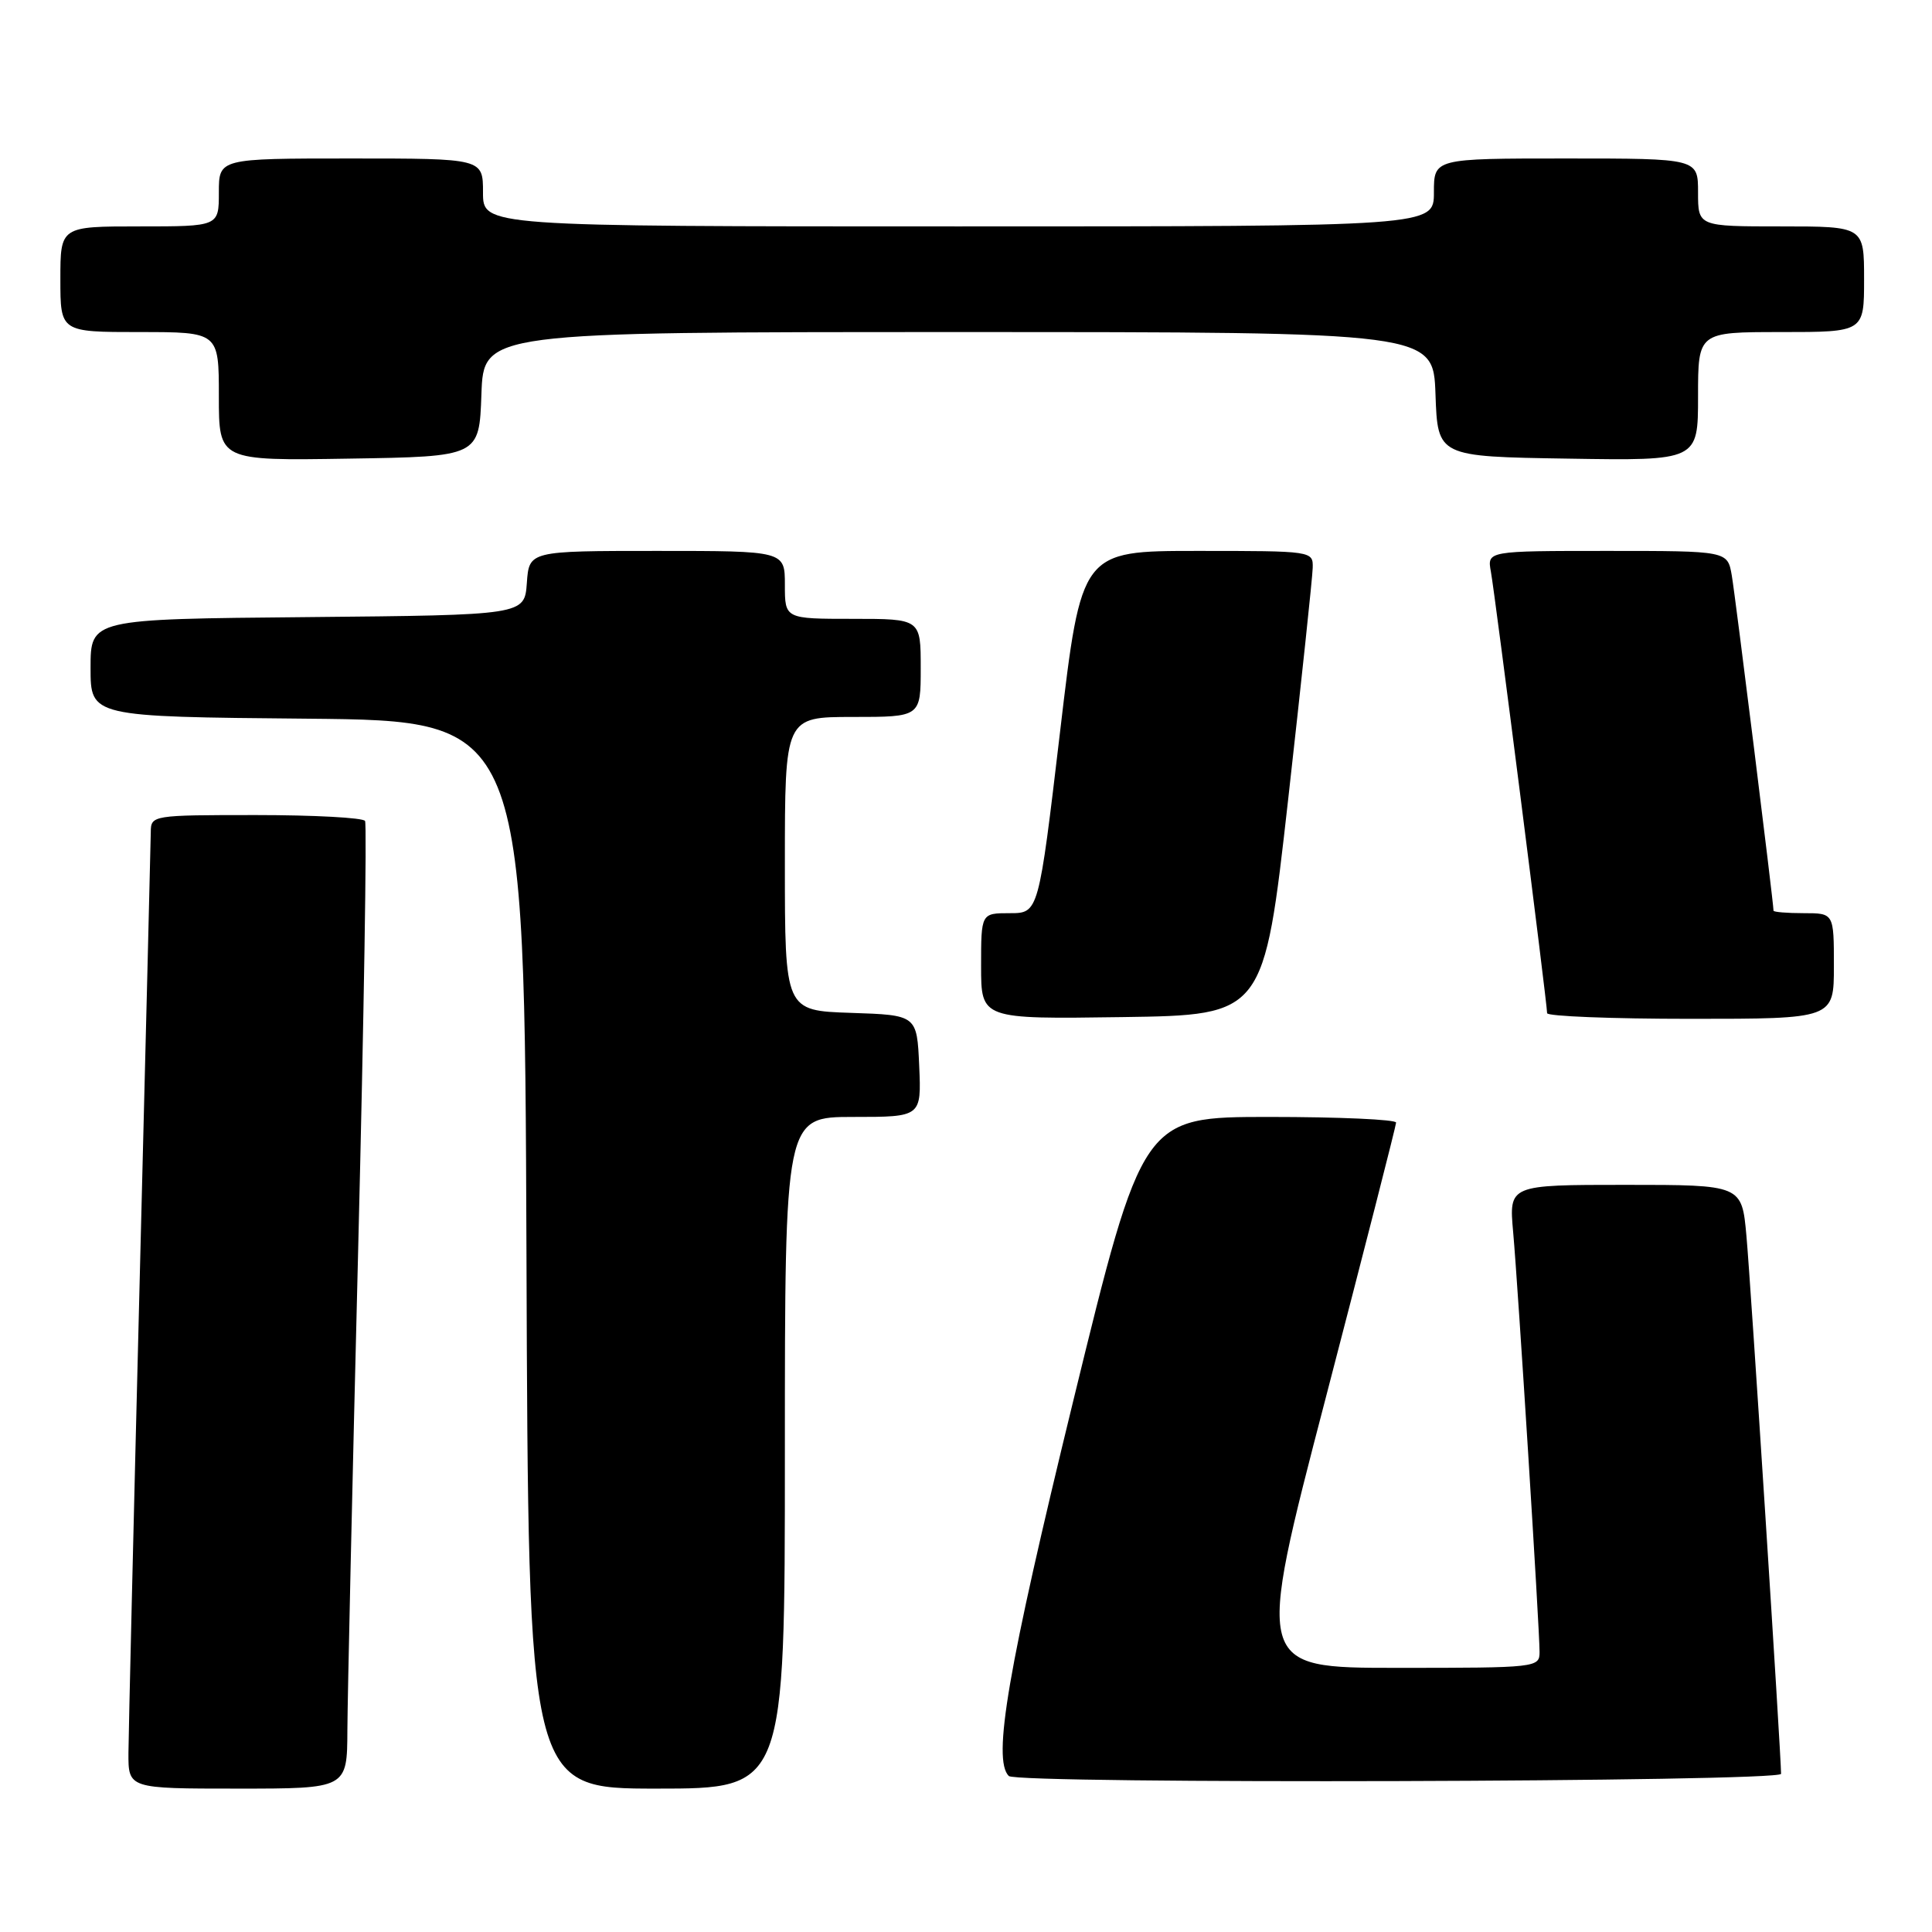 <?xml version="1.0" encoding="UTF-8" standalone="no"?>
<!DOCTYPE svg PUBLIC "-//W3C//DTD SVG 1.1//EN" "http://www.w3.org/Graphics/SVG/1.1/DTD/svg11.dtd" >
<svg xmlns="http://www.w3.org/2000/svg" xmlns:xlink="http://www.w3.org/1999/xlink" version="1.1" viewBox="0 0 256 256">
 <g >
 <path fill="currentColor"
d=" M 46.03 229.25 C 46.05 224.99 46.69 196.31 47.46 165.53 C 48.22 134.75 48.63 109.21 48.37 108.78 C 48.10 108.35 41.61 108.00 33.94 108.00 C 20.16 108.00 20.00 108.03 19.98 110.25 C 19.96 111.49 19.30 138.38 18.50 170.00 C 17.70 201.62 17.04 229.64 17.02 232.25 C 17.00 237.00 17.00 237.00 31.50 237.00 C 46.00 237.00 46.00 237.00 46.03 229.25 Z  M 104.00 192.50 C 104.00 148.00 104.00 148.00 113.05 148.00 C 122.09 148.00 122.09 148.00 121.80 141.25 C 121.50 134.50 121.50 134.50 112.75 134.21 C 104.00 133.92 104.00 133.92 104.00 114.46 C 104.00 95.00 104.00 95.00 113.00 95.00 C 122.00 95.00 122.00 95.00 122.00 88.50 C 122.00 82.00 122.00 82.00 113.00 82.00 C 104.00 82.00 104.00 82.00 104.00 77.50 C 104.00 73.00 104.00 73.00 87.06 73.00 C 70.11 73.00 70.11 73.00 69.81 77.25 C 69.50 81.50 69.50 81.50 40.75 81.77 C 12.00 82.03 12.00 82.03 12.00 88.50 C 12.00 94.97 12.00 94.97 40.75 95.23 C 69.50 95.50 69.50 95.50 69.76 166.25 C 70.01 237.00 70.01 237.00 87.01 237.00 C 104.00 237.00 104.00 237.00 104.00 192.50 Z  M 236.00 235.04 C 236.00 232.54 231.96 169.69 231.41 163.75 C 230.80 157.00 230.80 157.00 215.37 157.00 C 199.94 157.00 199.94 157.00 200.50 163.25 C 201.16 170.62 204.00 215.83 204.00 218.89 C 204.00 220.96 203.66 221.00 185.17 221.00 C 166.34 221.00 166.34 221.00 175.66 185.25 C 180.78 165.59 184.98 149.16 184.99 148.75 C 184.99 148.34 177.44 148.00 168.20 148.00 C 151.40 148.00 151.40 148.00 142.18 185.75 C 133.53 221.20 131.48 233.14 133.67 235.33 C 134.76 236.42 236.00 236.13 236.00 235.04 Z  M 170.68 106.00 C 172.44 90.32 173.91 76.49 173.94 75.25 C 174.00 73.01 173.92 73.00 158.65 73.00 C 143.29 73.00 143.29 73.00 140.46 97.00 C 137.62 121.00 137.62 121.00 133.81 121.00 C 130.00 121.00 130.00 121.00 130.00 128.02 C 130.00 135.04 130.00 135.04 148.74 134.77 C 167.47 134.50 167.47 134.50 170.68 106.00 Z  M 243.00 128.00 C 243.00 121.00 243.00 121.00 239.00 121.00 C 236.80 121.00 235.00 120.85 235.00 120.67 C 235.00 119.63 229.94 78.96 229.47 76.25 C 228.91 73.00 228.91 73.00 212.98 73.00 C 197.05 73.00 197.05 73.00 197.55 75.75 C 198.09 78.66 205.00 132.97 205.00 134.25 C 205.00 134.66 213.55 135.00 224.00 135.00 C 243.00 135.00 243.00 135.00 243.00 128.00 Z  M 63.79 52.25 C 64.08 44.00 64.08 44.00 127.00 44.00 C 189.92 44.00 189.92 44.00 190.21 52.25 C 190.50 60.50 190.50 60.50 207.75 60.77 C 225.00 61.05 225.00 61.05 225.00 52.52 C 225.00 44.00 225.00 44.00 236.00 44.00 C 247.00 44.00 247.00 44.00 247.00 37.00 C 247.00 30.00 247.00 30.00 236.00 30.00 C 225.00 30.00 225.00 30.00 225.00 25.50 C 225.00 21.00 225.00 21.00 207.50 21.00 C 190.00 21.00 190.00 21.00 190.00 25.50 C 190.00 30.00 190.00 30.00 127.00 30.00 C 64.00 30.00 64.00 30.00 64.00 25.50 C 64.00 21.00 64.00 21.00 46.50 21.00 C 29.00 21.00 29.00 21.00 29.00 25.50 C 29.00 30.00 29.00 30.00 18.50 30.00 C 8.00 30.00 8.00 30.00 8.00 37.00 C 8.00 44.00 8.00 44.00 18.50 44.00 C 29.00 44.00 29.00 44.00 29.00 52.52 C 29.00 61.05 29.00 61.05 46.25 60.77 C 63.50 60.50 63.50 60.50 63.79 52.25 Z "/>
</g>
</svg>